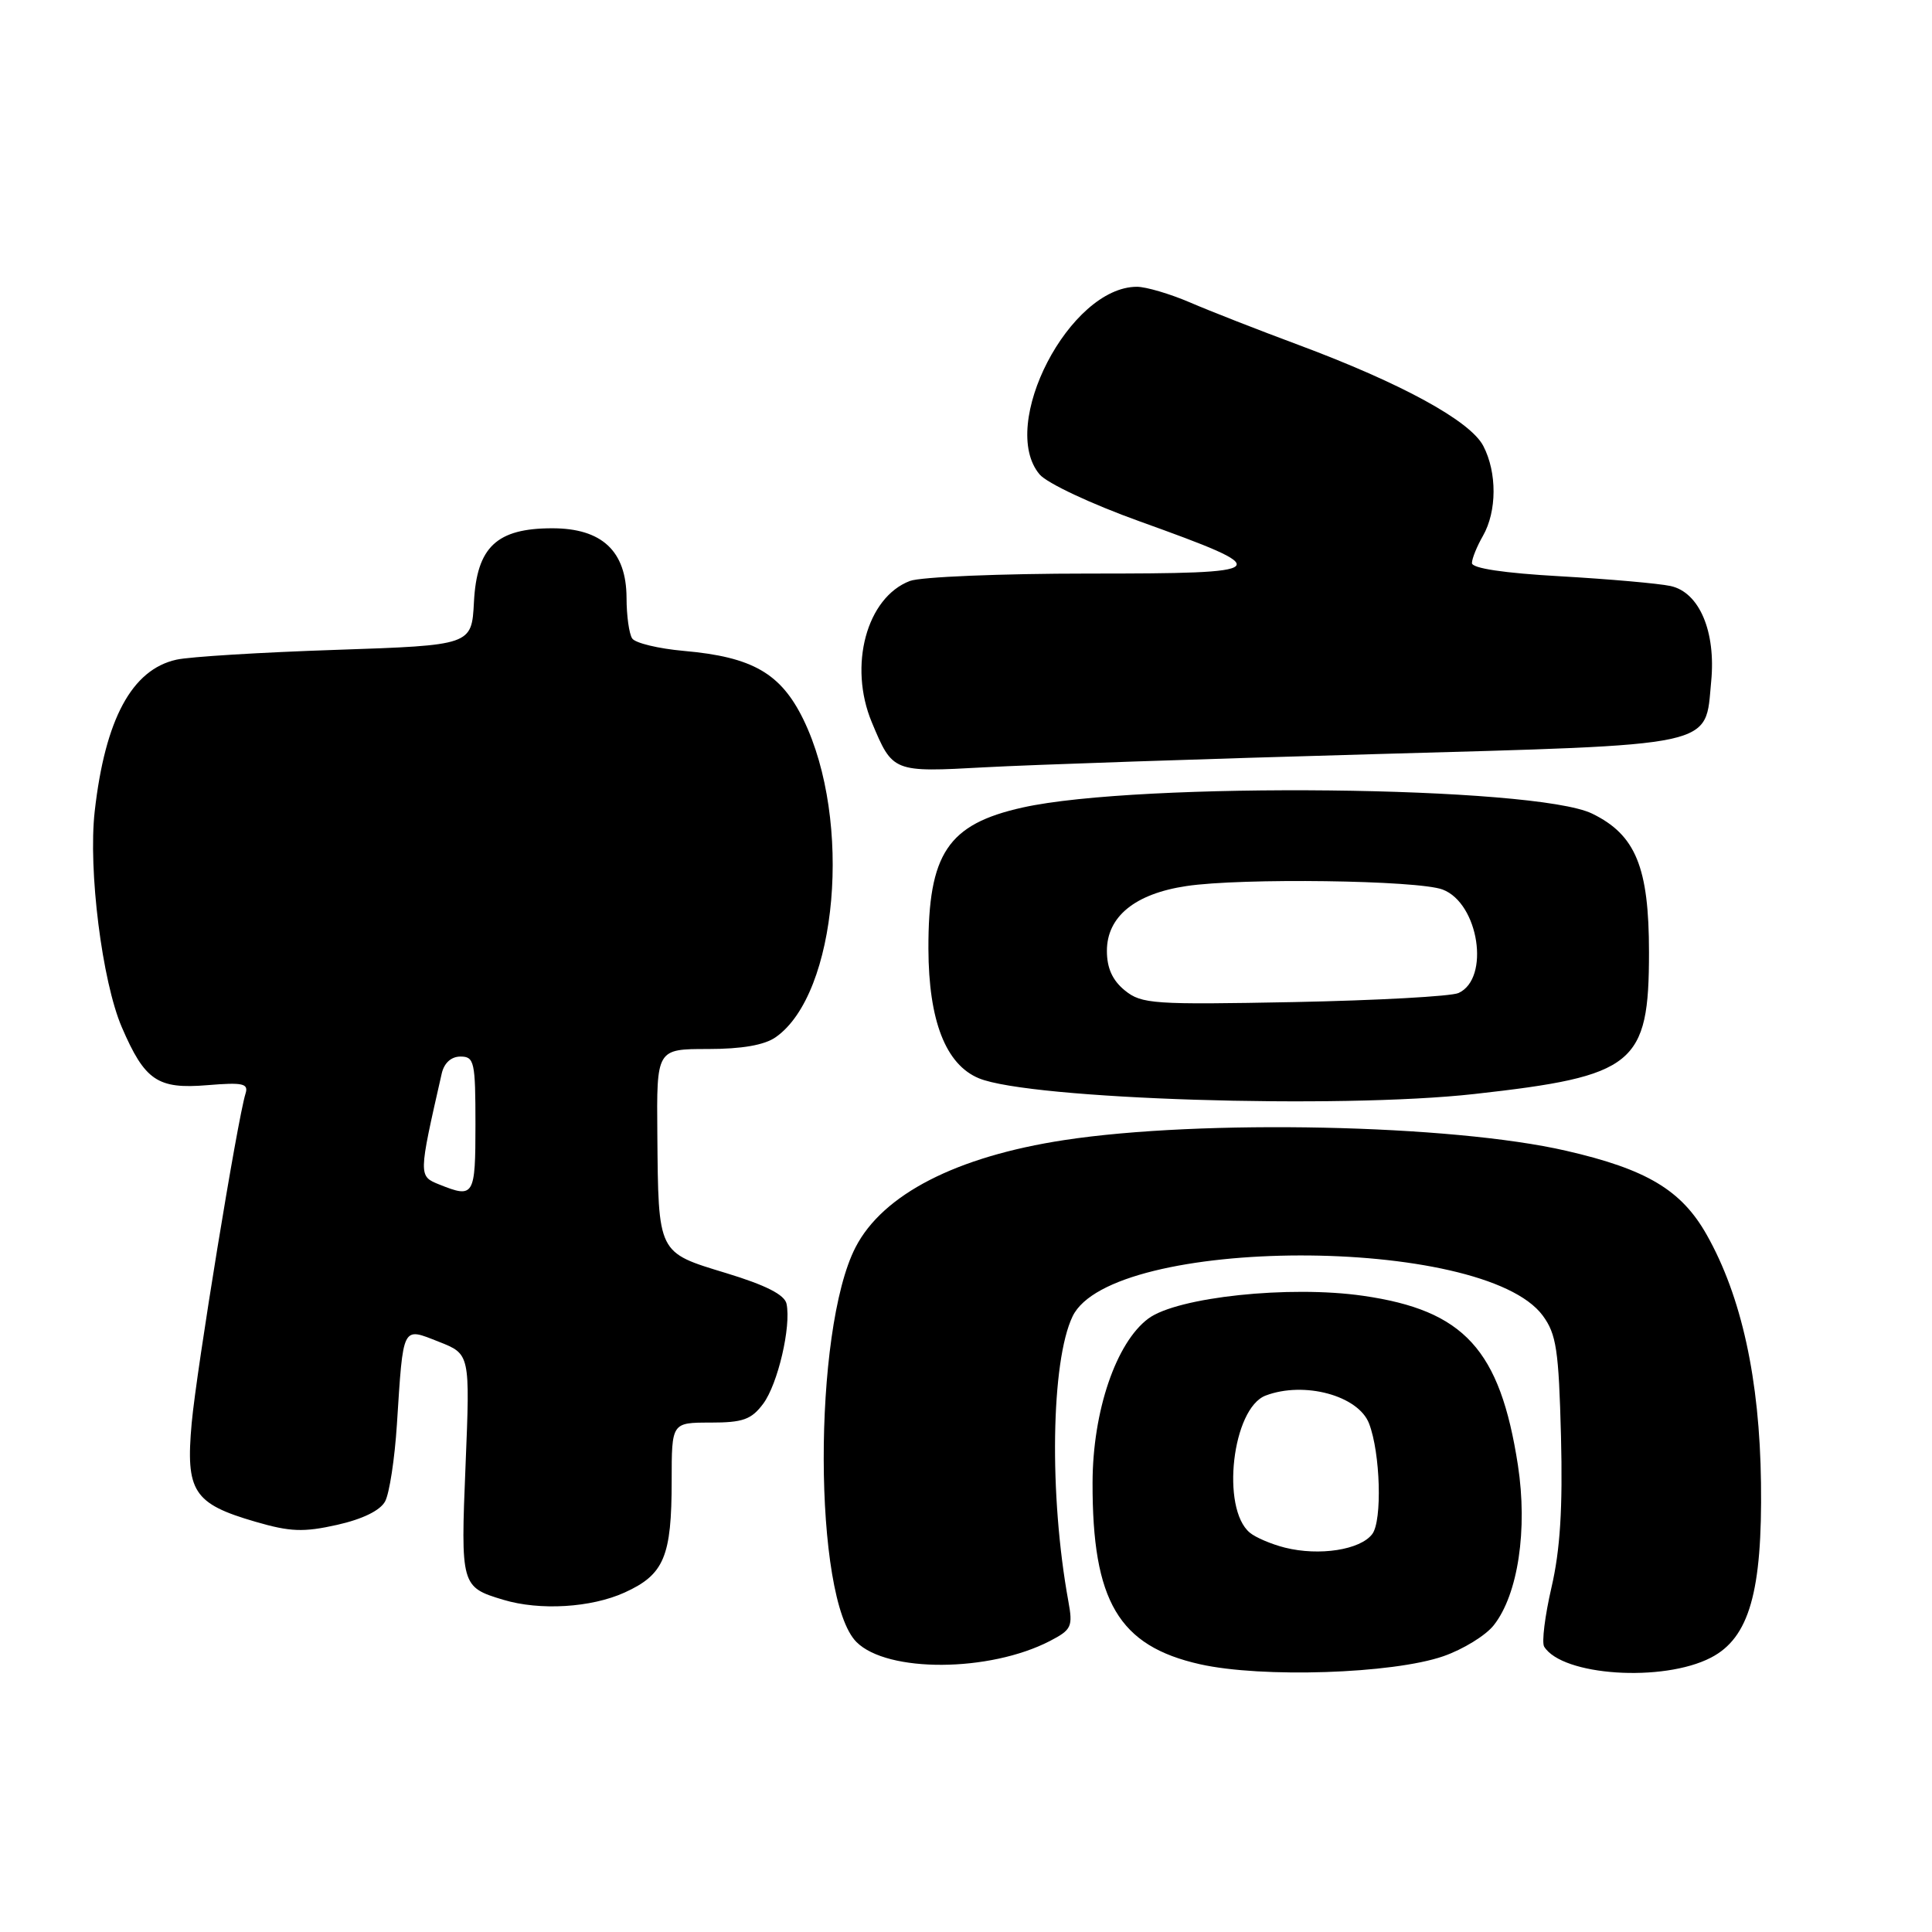 <?xml version="1.0" encoding="UTF-8" standalone="no"?>
<!DOCTYPE svg PUBLIC "-//W3C//DTD SVG 1.1//EN" "http://www.w3.org/Graphics/SVG/1.1/DTD/svg11.dtd" >
<svg xmlns="http://www.w3.org/2000/svg" xmlns:xlink="http://www.w3.org/1999/xlink" version="1.1" viewBox="0 0 256 256">
 <g >
 <path fill="currentColor"
d=" M 191.25 219.46 C 193.87 218.55 196.88 216.70 197.94 215.34 C 201.15 211.26 202.44 202.67 201.13 194.13 C 198.76 178.82 194.02 173.63 180.62 171.70 C 170.86 170.29 156.01 171.87 152.17 174.71 C 147.89 177.88 144.79 186.97 144.77 196.45 C 144.73 212.18 148.23 218.10 159.00 220.52 C 167.20 222.36 184.53 221.79 191.25 219.46 Z  M 226.70 219.65 C 231.78 217.03 233.53 210.92 233.34 196.50 C 233.17 182.76 230.76 171.77 226.14 163.60 C 222.80 157.69 218.19 154.93 207.51 152.48 C 192.37 148.99 159.19 148.29 141.00 151.07 C 126.74 153.25 116.99 158.25 113.37 165.26 C 107.68 176.26 107.76 211.85 113.49 217.58 C 117.57 221.66 131.10 221.59 139.12 217.44 C 141.99 215.95 142.18 215.54 141.56 212.16 C 139.00 198.13 139.26 180.40 142.12 174.43 C 147.26 163.72 196.53 163.64 204.42 174.32 C 206.23 176.78 206.54 178.86 206.84 190.32 C 207.08 199.86 206.73 205.39 205.58 210.34 C 204.71 214.10 204.27 217.63 204.61 218.19 C 207.01 222.06 220.34 222.94 226.70 219.65 Z  M 82.76 211.02 C 88.00 208.64 89.00 206.27 89.00 196.18 C 89.00 188.50 89.00 188.50 94.13 188.50 C 98.45 188.50 99.56 188.10 101.13 186.00 C 103.07 183.39 104.85 175.76 104.22 172.76 C 103.97 171.56 101.47 170.29 96.21 168.69 C 87.10 165.92 87.24 166.21 87.10 150.25 C 87.00 139.00 87.00 139.00 93.78 139.00 C 98.31 139.00 101.30 138.48 102.79 137.43 C 110.97 131.70 112.97 108.75 106.46 95.35 C 103.47 89.22 99.71 87.05 90.63 86.25 C 87.26 85.95 84.17 85.21 83.77 84.60 C 83.36 84.00 83.02 81.57 83.02 79.20 C 82.99 73.02 79.76 70.00 73.18 70.00 C 65.81 70.00 63.18 72.48 62.80 79.78 C 62.50 85.50 62.50 85.50 44.50 86.11 C 34.60 86.44 25.09 87.02 23.38 87.41 C 17.47 88.72 13.93 95.29 12.55 107.50 C 11.67 115.25 13.53 130.05 16.14 136.11 C 19.19 143.19 20.88 144.34 27.48 143.79 C 32.21 143.40 32.96 143.57 32.53 144.92 C 31.46 148.35 26.04 181.53 25.40 188.56 C 24.58 197.63 25.62 199.25 33.85 201.64 C 38.45 202.98 40.21 203.05 44.68 202.05 C 48.05 201.29 50.38 200.15 51.03 198.94 C 51.60 197.88 52.30 193.30 52.59 188.76 C 53.45 175.45 53.24 175.86 58.15 177.79 C 62.29 179.42 62.29 179.42 61.69 194.12 C 61.03 210.11 61.09 210.30 66.69 211.98 C 71.53 213.44 78.33 213.03 82.76 211.02 Z  M 195.37 144.96 C 216.63 142.59 218.50 141.08 218.50 126.18 C 218.50 114.92 216.74 110.62 210.97 107.81 C 203.43 104.13 150.87 103.57 135.50 107.00 C 125.58 109.21 122.99 113.10 123.02 125.72 C 123.05 135.25 125.31 141.06 129.71 142.88 C 136.45 145.67 177.37 146.97 195.37 144.96 Z  M 182.00 99.93 C 228.04 98.63 225.90 99.09 226.74 90.30 C 227.38 83.68 225.17 78.48 221.36 77.65 C 219.79 77.31 213.21 76.73 206.75 76.36 C 199.26 75.94 195.01 75.30 195.04 74.60 C 195.05 73.99 195.71 72.38 196.50 71.00 C 198.35 67.76 198.38 62.63 196.55 59.10 C 194.83 55.77 185.69 50.78 172.00 45.68 C 166.78 43.74 160.33 41.22 157.67 40.07 C 155.01 38.93 151.85 38.00 150.65 38.00 C 141.74 38.00 132.24 56.31 137.75 62.86 C 138.72 64.02 144.60 66.78 151.00 69.08 C 169.30 75.66 168.97 76.00 144.28 76.00 C 132.65 76.00 121.98 76.44 120.57 76.98 C 114.83 79.16 112.39 88.21 115.52 95.71 C 118.29 102.34 118.29 102.34 130.49 101.67 C 136.54 101.34 159.72 100.55 182.00 99.93 Z  M 170.26 205.07 C 168.47 204.62 166.38 203.73 165.61 203.09 C 161.75 199.88 163.28 186.61 167.70 184.92 C 172.81 182.98 179.99 184.92 181.41 188.63 C 182.91 192.53 183.17 201.51 181.83 203.27 C 180.25 205.37 174.81 206.21 170.26 205.07 Z  M 58.25 156.97 C 55.43 155.84 55.43 155.88 58.53 142.25 C 58.85 140.85 59.78 140.00 61.02 140.00 C 62.85 140.00 63.00 140.70 63.00 149.00 C 63.00 158.49 62.81 158.80 58.25 156.97 Z  M 149.05 131.24 C 147.41 129.91 146.67 128.28 146.67 126.00 C 146.67 121.46 150.38 118.43 157.19 117.41 C 164.46 116.31 187.91 116.63 191.16 117.87 C 195.95 119.69 197.48 129.66 193.26 131.58 C 192.29 132.02 182.49 132.56 171.47 132.78 C 152.83 133.14 151.27 133.04 149.05 131.24 Z "/>
</g>
</svg>